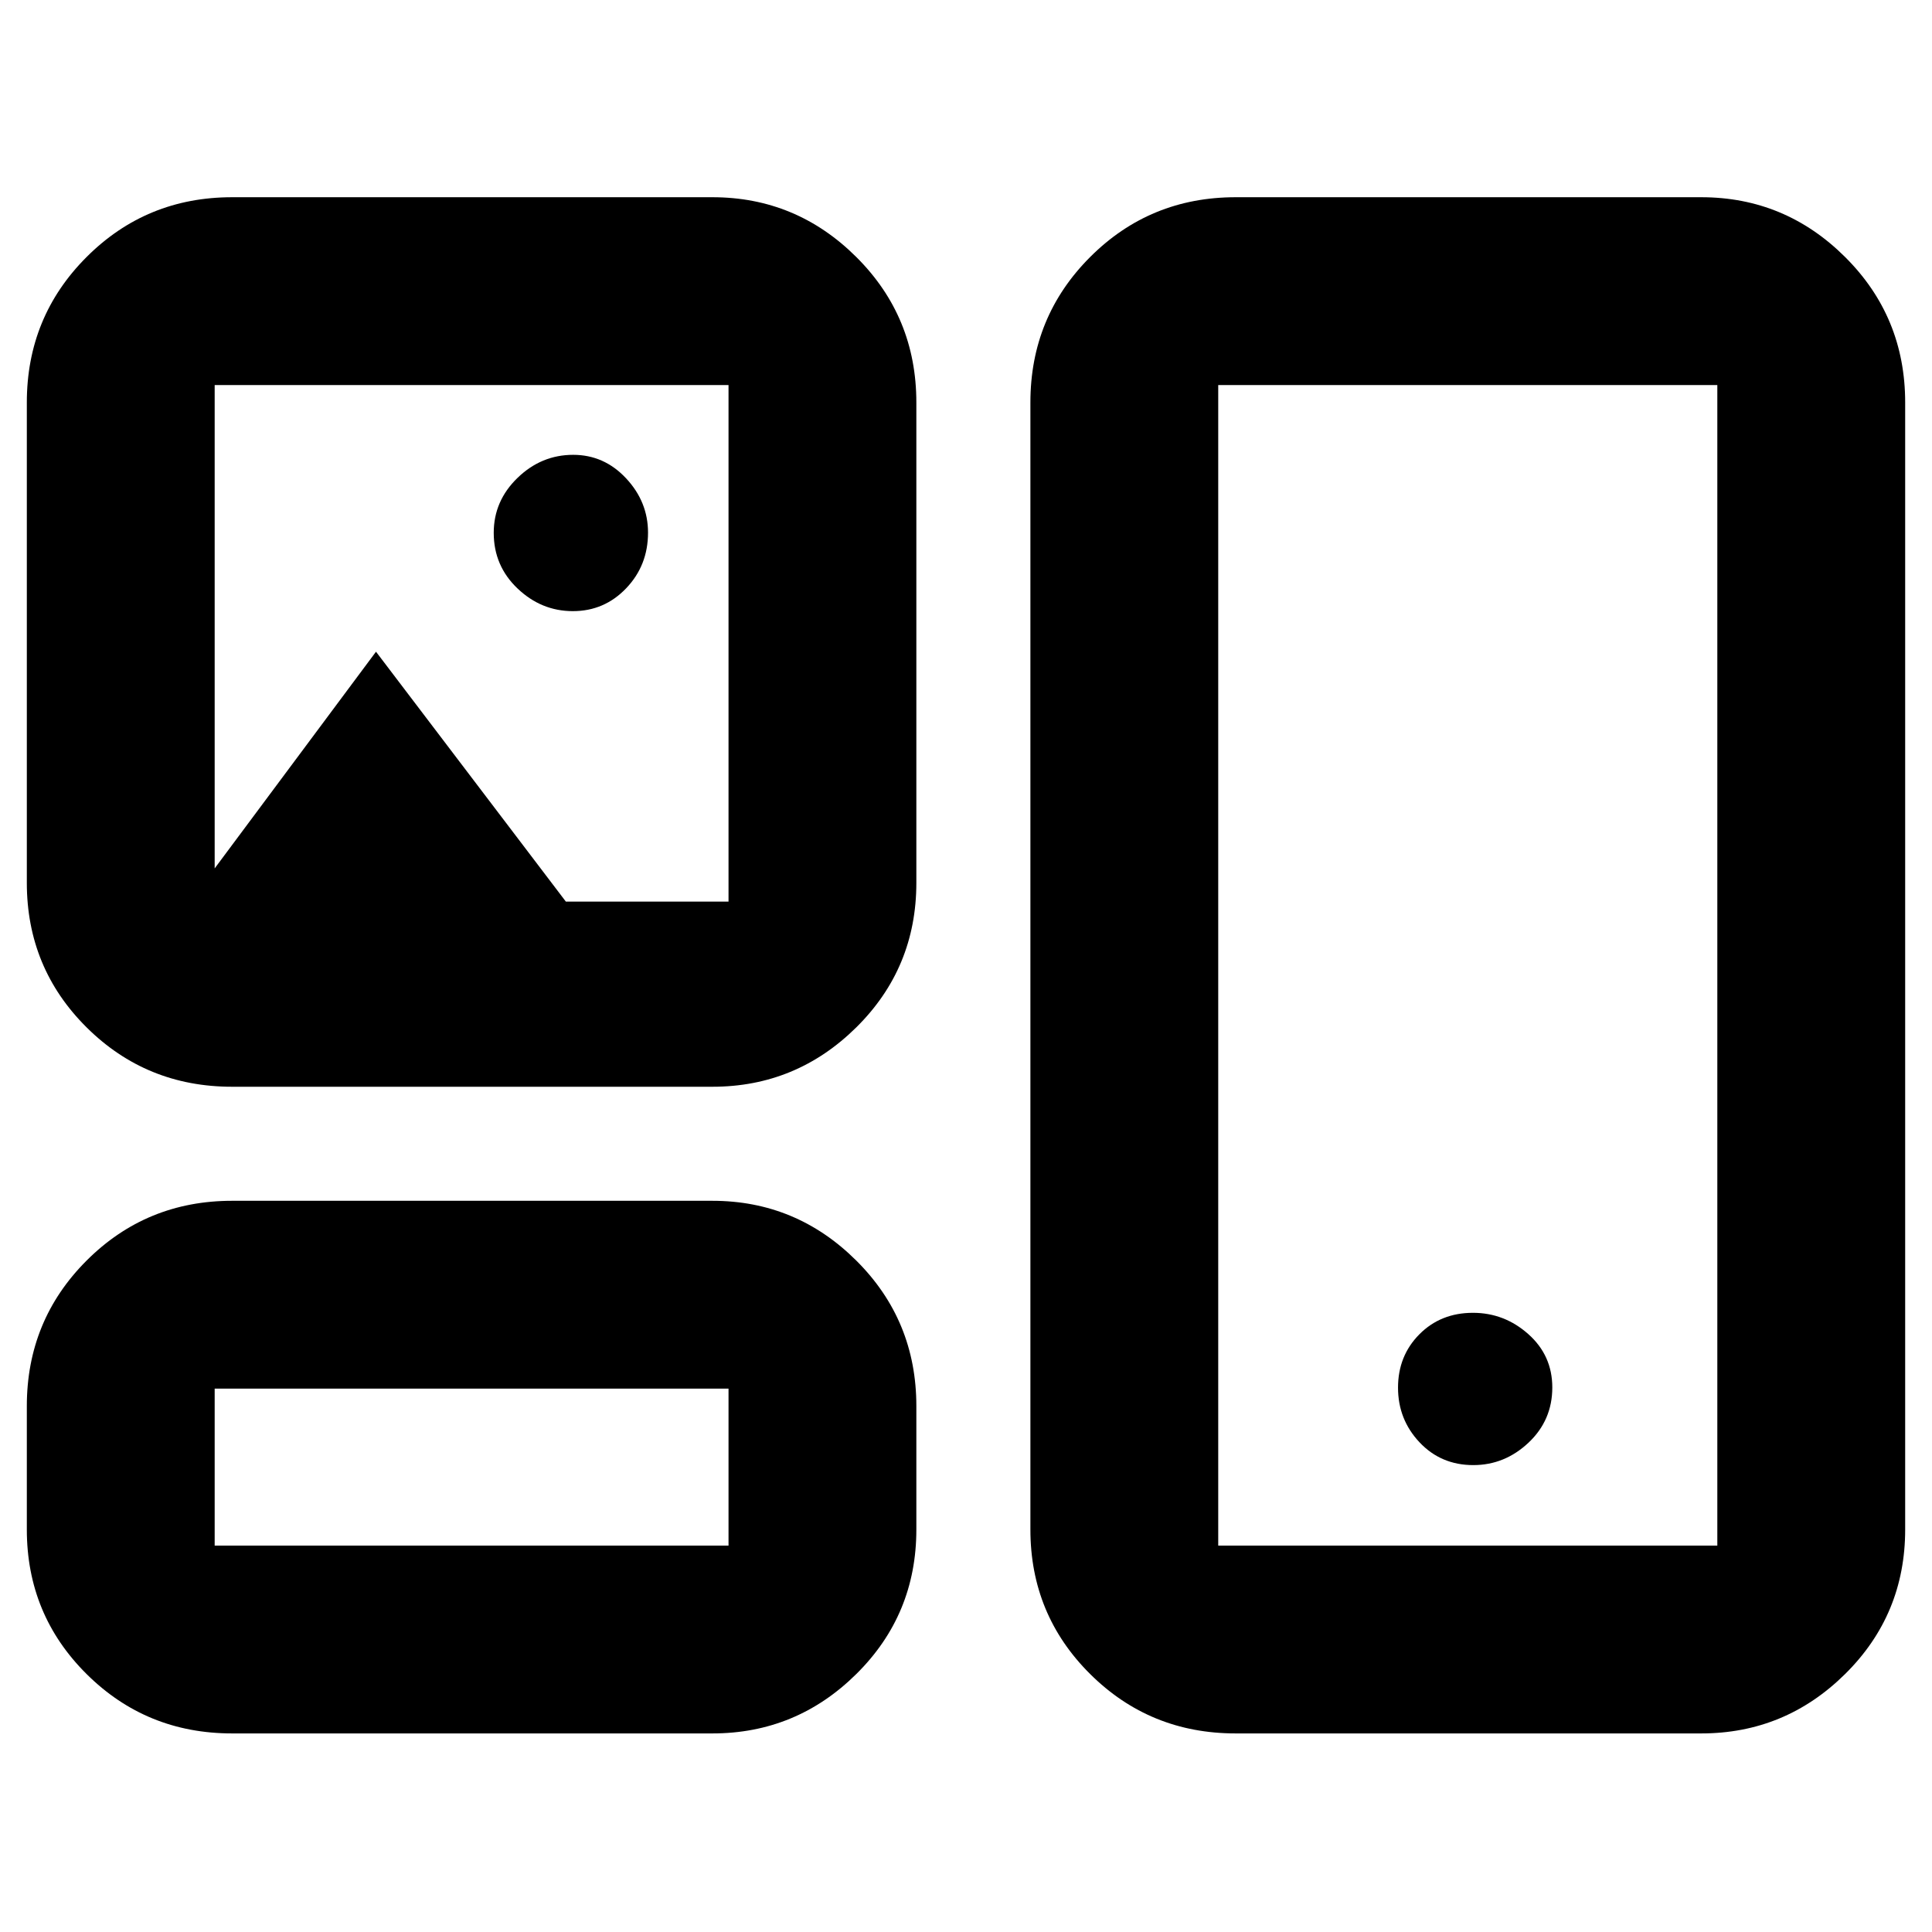 <svg xmlns="http://www.w3.org/2000/svg" height="40" viewBox="0 -960 960 960" width="40"><path d="M115.33-98.67q-42.6 0-72.3-29.5-29.7-29.5-29.7-71.83v-61.33q0-42.6 29.7-72.3 29.7-29.7 72.3-29.7H354q41.63 0 71.48 29.7t29.85 72.3V-200q0 42.33-29.85 71.83T354-98.67H115.33Zm498.67 0q-42.6 0-72.3-29.5Q512-157.67 512-200v-560q0-42.6 29.7-72.3Q571.4-862 614-862h231.33q41.63 0 71.48 29.7 29.86 29.7 29.86 72.3v560q0 42.33-29.86 71.83-29.85 29.5-71.48 29.5H614ZM106.67-192H362v-78H106.67v78Zm498.66 0h248v-576.67h-248V-192Zm126.73-40q15.61 0 27.44-11.13 11.83-11.14 11.83-27.45 0-15.89-11.9-26.49-11.91-10.6-27.54-10.6-16.02 0-26.62 10.69-10.6 10.69-10.6 26.5t10.68 27.15Q716.02-232 732.06-232ZM115.33-420q-42.6 0-72.3-29.5-29.7-29.51-29.7-71.83V-760q0-42.6 29.7-72.3 29.7-29.7 72.3-29.7H354q41.63 0 71.48 29.7t29.85 72.3v238.67q0 42.32-29.85 71.83Q395.63-420 354-420H115.33Zm169.32-236.33q15.65 0 26.5-11.37Q322-679.06 322-695.33q0-15.34-10.91-27Q300.18-734 284.82-734q-15.82 0-27.65 11.44-11.84 11.44-11.84 27.31 0 16.42 11.84 27.67 11.83 11.25 27.48 11.25ZM106.67-528.5l80.16-107.67L281.17-512H362v-256.67H106.67v240.17Zm128 297.33ZM729.83-480ZM234.67-640Z"/></svg>